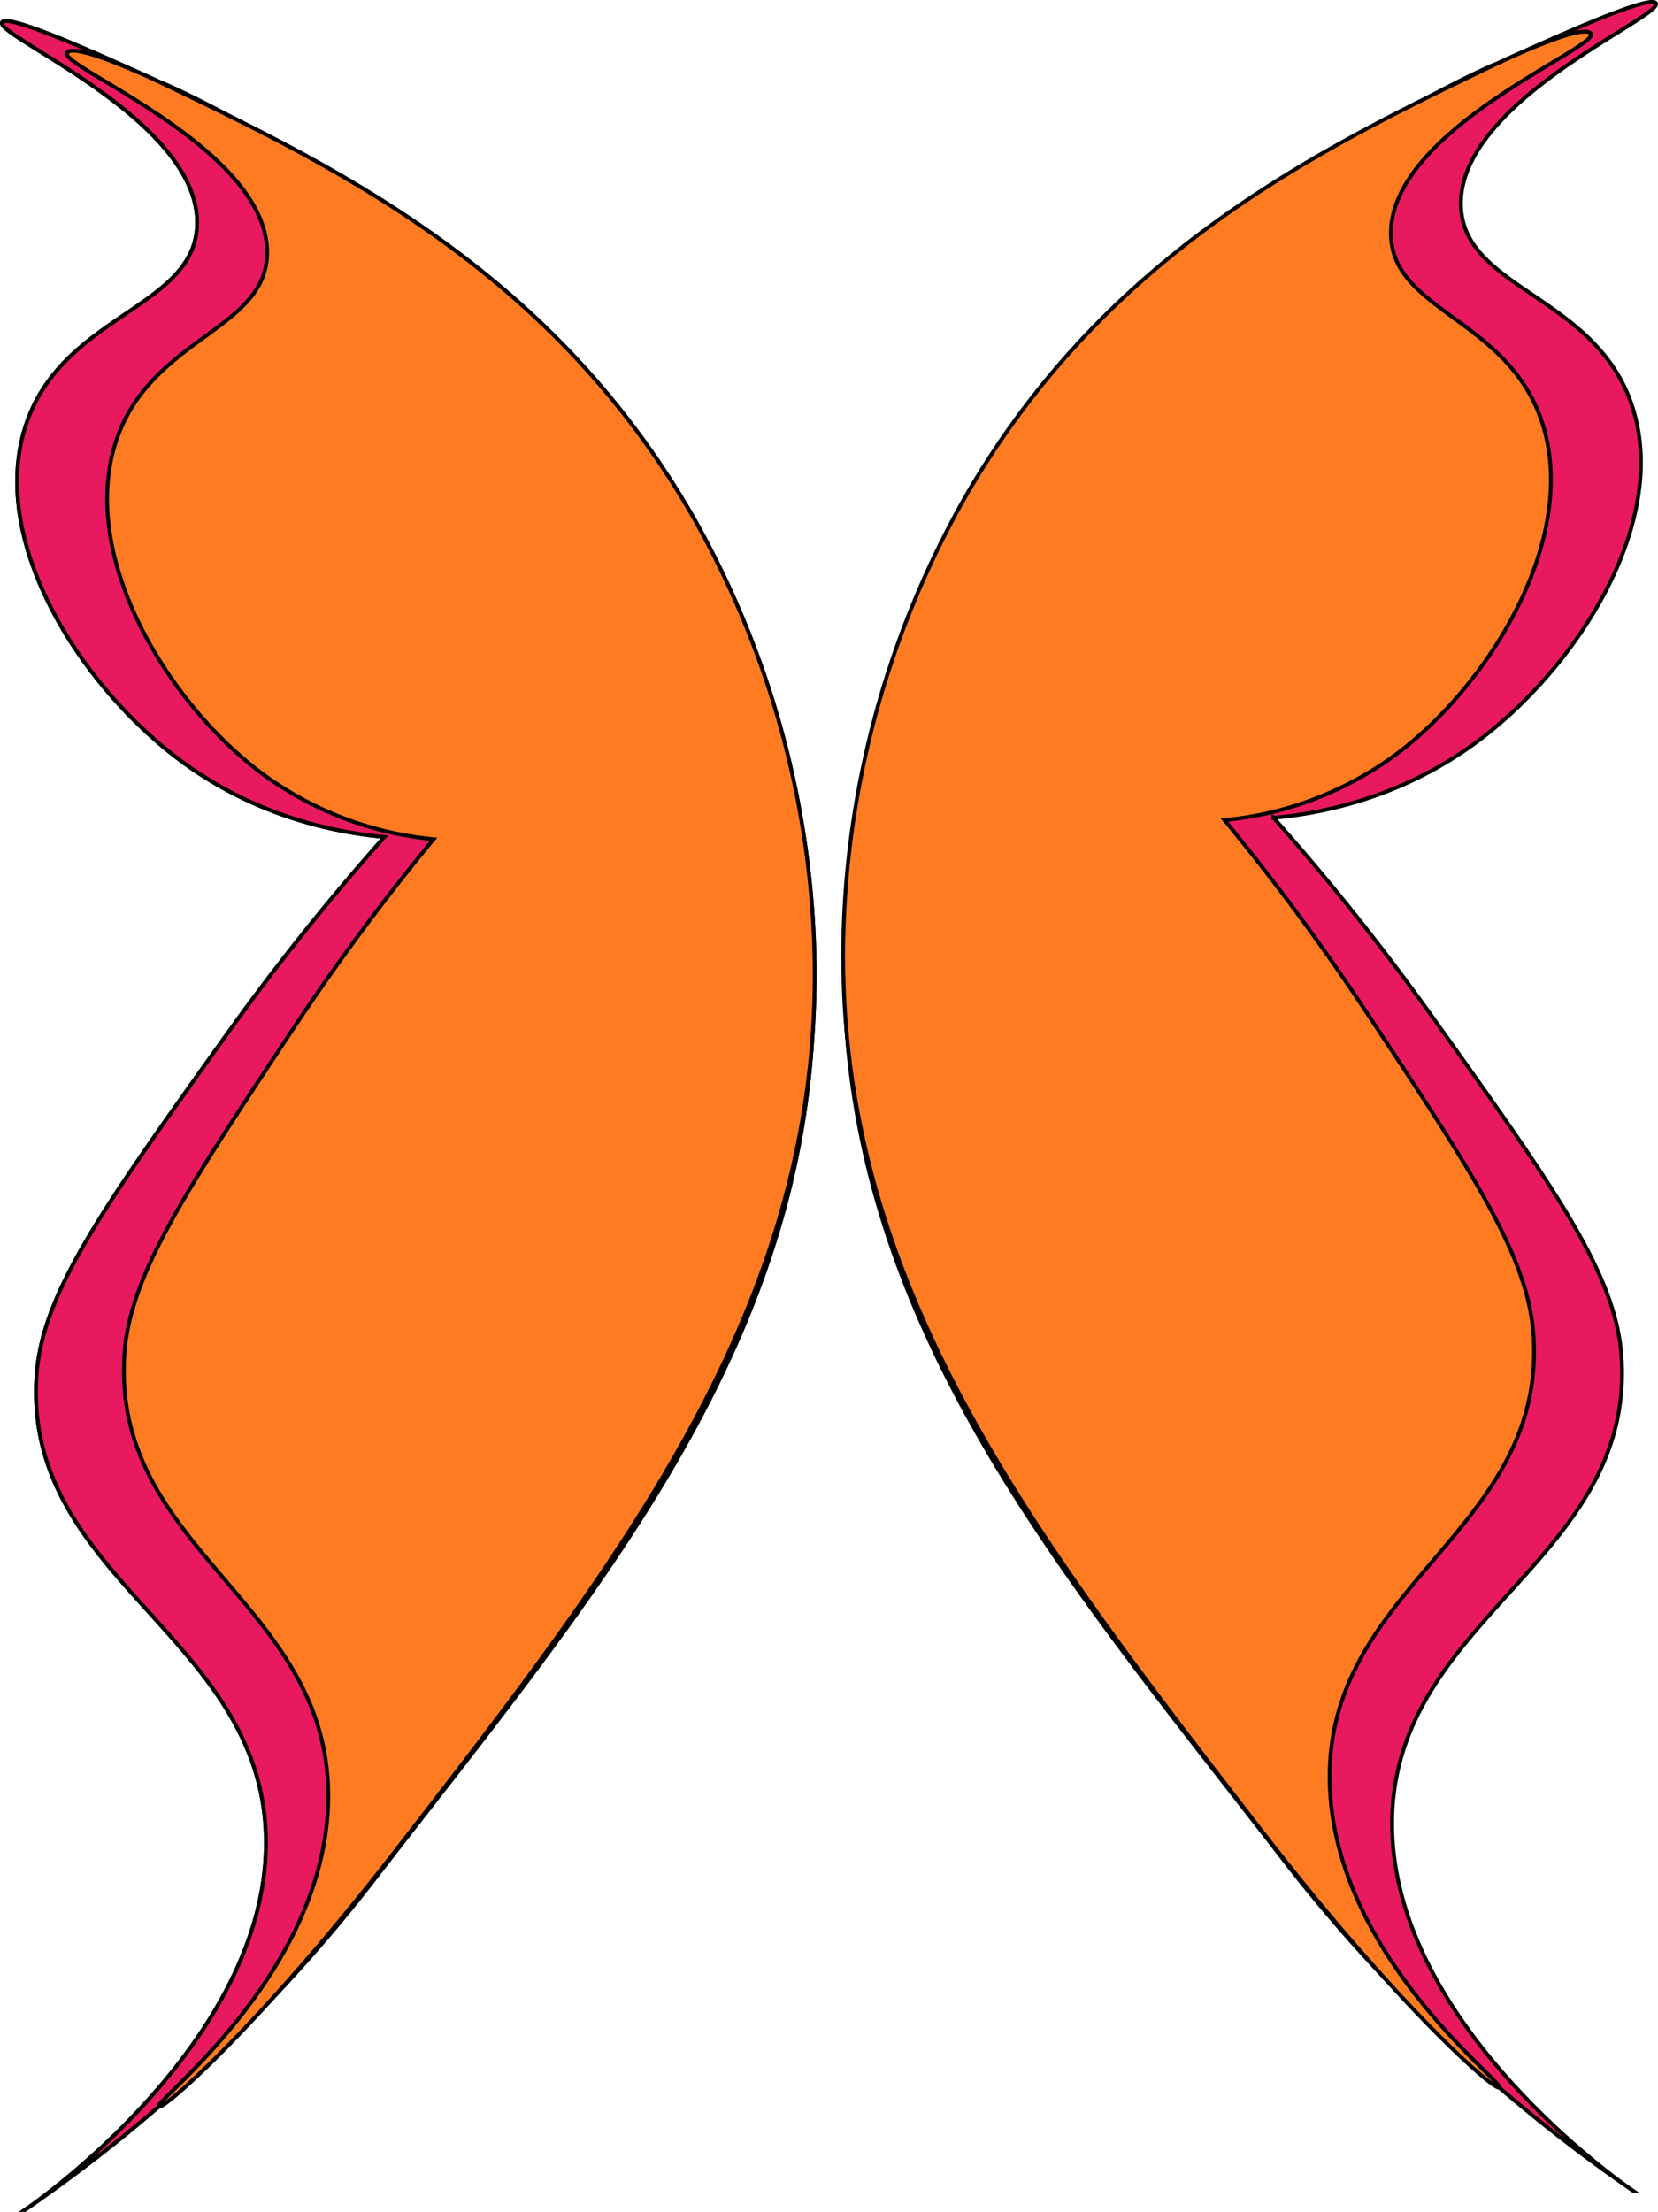 <svg id="Layer_1" data-name="Layer 1" xmlns="http://www.w3.org/2000/svg" viewBox="0 0 433.59 578.36"><defs><style>.cls-1{fill:#ffa3c2;}.cls-1,.cls-2,.cls-3,.cls-4{stroke:#000;stroke-miterlimit:10;}.cls-2{fill:#a3eeff;}.cls-3{fill:#e8195f;}.cls-4{fill:#ff7b21;}</style></defs><title>logov3</title><path class="cls-1" d="M384.5,70.5C351,55,343.21,53.2,342.5,54.5c-2,3.56,51.87,25.58,51,53-.69,22-35.8,23.4-45,53-9.46,30.44,15.07,68.63,42,88,20.09,14.45,40.88,18,52,19a624.49,624.49,0,0,0-41.5,52c-32.06,44.88-48.1,67.32-49.5,89-3.47,53.59,60,68.26,60,122,0,54.16-64.75,97.21-63,96a407.63,407.63,0,0,0,91-86c58.41-75.76,117.12-142.36,115.2-238-.36-17.94-2.09-71.25-35.2-122C472,107.7,380.17,68.17,384.5,70.5Z" transform="translate(-341.95 -48.66)"/><path class="cls-2" d="M384.5,70.5s-23.28-11.21-25-8c-2,3.66,52.57,25,52.31,52.34-.19,20.58-31.72,22.13-40,50.77-8.41,29.15,13.39,65.74,37.32,84.29a89.72,89.72,0,0,0,46.2,18.2,592.77,592.77,0,0,0-36.87,49.81c-28.49,43-42.73,64.48-44,85.25-3.09,51.38,54.67,65,53.31,116.86-1.18,45.09-45.8,78.21-44.3,79.48,1.19,1,27.2-22,62-67C505.81,454.57,555.67,390.16,555,301.6a244.09,244.09,0,0,0-31.27-116.83C486.9,119.81,429.9,92.36,384.5,70.5Z" transform="translate(-341.95 -48.66)"/><path class="cls-3" d="M384.5,70.5C351,55,343.21,53.2,342.5,54.5c-2,3.56,51.87,25.58,51,53-.69,22-35.8,23.4-45,53-9.46,30.44,15.07,68.63,42,88,20.09,14.45,40.88,18,52,19a624.49,624.49,0,0,0-41.5,52c-32.06,44.88-48.1,67.32-49.5,89-3.47,53.59,60,68.26,60,122,0,54.16-64.75,97.21-63,96a407.63,407.63,0,0,0,91-86c58.41-75.76,117.12-142.36,115.2-238-.36-17.94-2.09-71.25-35.2-122C472,107.7,380.17,68.17,384.5,70.5Z" transform="translate(-341.95 -48.66)"/><path class="cls-4" d="M384.5,70.5s-23.28-11.21-25-8c-2,3.66,52.57,25,52.31,52.34-.19,20.58-31.72,22.13-40,50.77-8.41,29.15,13.39,65.74,37.32,84.29a89.72,89.72,0,0,0,46.2,18.2,592.77,592.77,0,0,0-36.87,49.81c-28.49,43-42.73,64.48-44,85.25-3.09,51.38,54.67,65,53.31,116.86-1.18,45.09-45.8,78.21-44.3,79.48,1.19,1,27.2-22,62-67C505.81,454.57,555.67,390.16,555,301.6a244.09,244.09,0,0,0-31.27-116.83C486.9,119.81,429.9,92.36,384.5,70.5Z" transform="translate(-341.95 -48.66)"/><path class="cls-3" d="M733,65.5c33.54-15.46,41.29-17.3,42-16,2,3.56-51.87,25.58-51,53,.69,22,35.8,23.4,45,53,9.46,30.44-15.07,68.63-42,88-20.09,14.45-40.88,18-52,19a624.49,624.49,0,0,1,41.5,52c32.06,44.88,48.1,67.32,49.5,89,3.47,53.59-60,68.26-60,122,0,54.16,64.75,97.21,63,96a407.63,407.63,0,0,1-91-86c-58.41-75.76-117.12-142.36-115.2-238,.36-17.94,2.09-71.25,35.2-122C645.51,102.7,737.32,63.17,733,65.5Z" transform="translate(-341.95 -48.66)"/><path class="cls-4" d="M733,65.5s23.28-11.21,25-8c2,3.66-52.57,25-52.31,52.34.19,20.58,31.72,22.13,40,50.77,8.41,29.15-13.39,65.74-37.32,84.29a89.72,89.72,0,0,1-46.2,18.2A592.77,592.77,0,0,1,699,312.91c28.49,43,42.73,64.48,44,85.25,3.09,51.38-54.67,65-53.31,116.86,1.18,45.09,45.8,78.21,44.3,79.48-1.19,1-27.2-22-62-67-60.31-77.93-110.17-142.34-109.54-230.9a244.09,244.09,0,0,1,31.27-116.83C630.59,114.81,687.6,87.36,733,65.5Z" transform="translate(-341.95 -48.66)"/></svg>